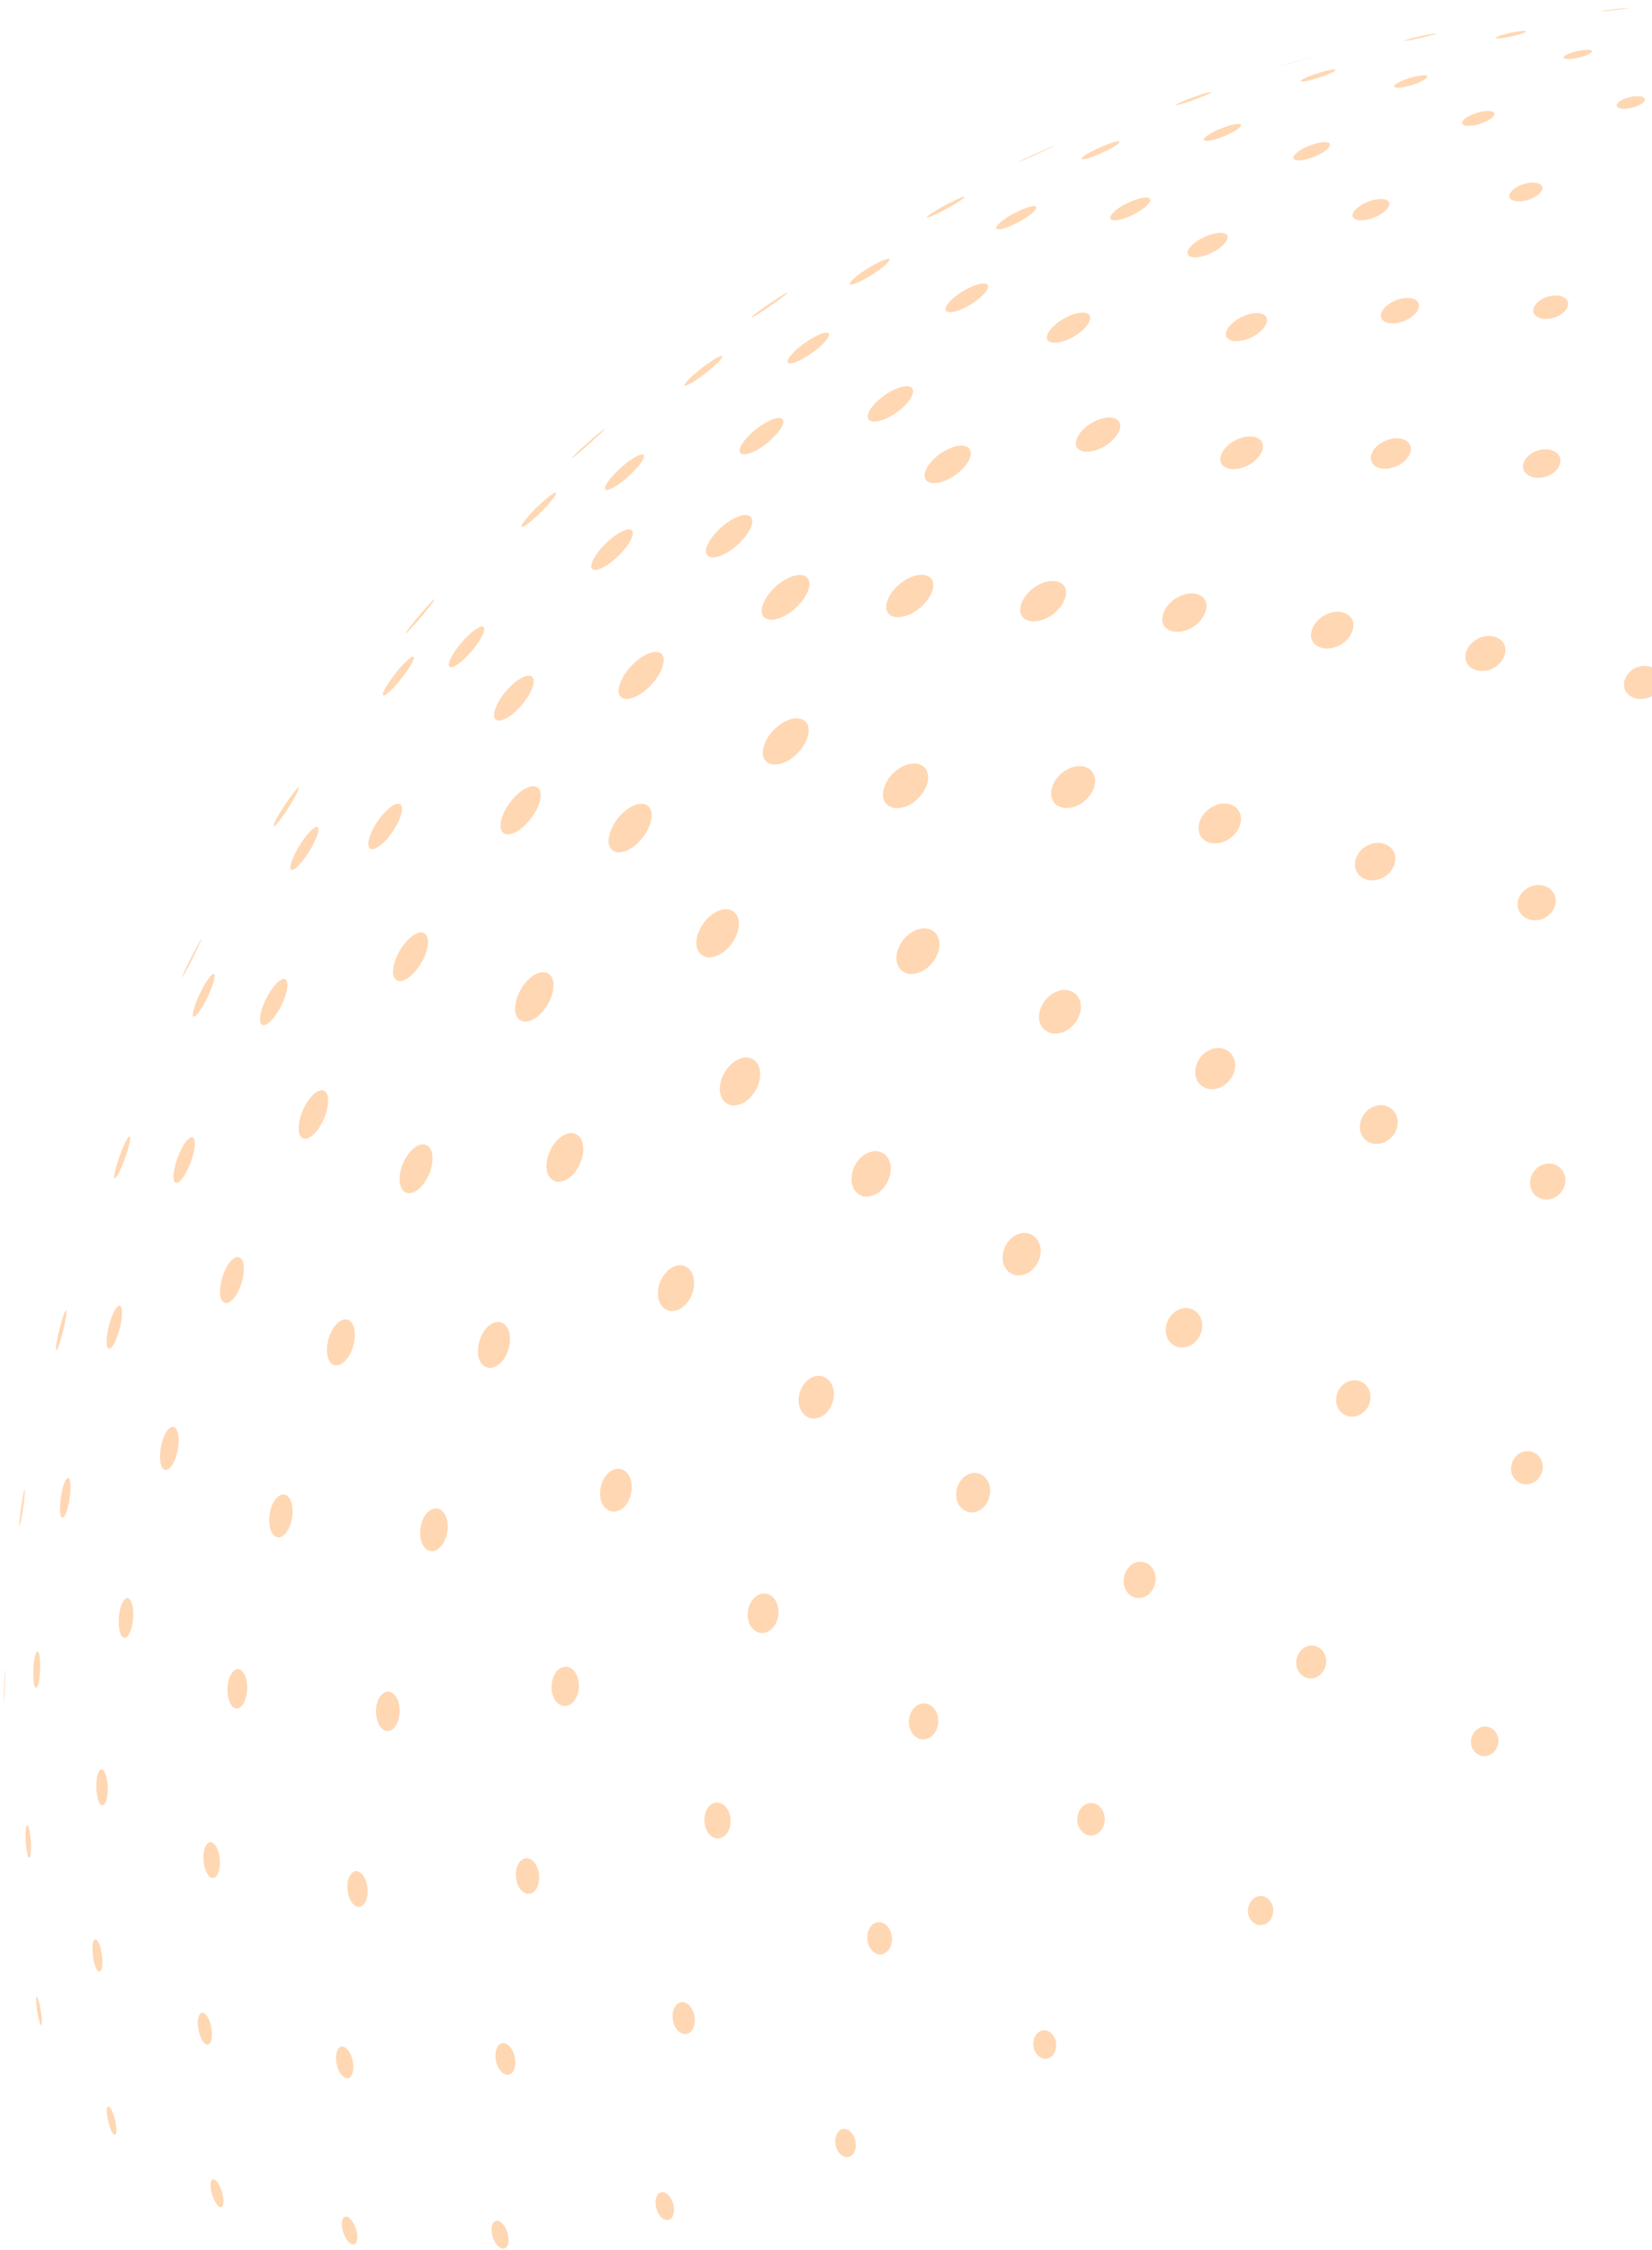 <svg width="407" height="554" viewBox="0 0 407 554" fill="none" xmlns="http://www.w3.org/2000/svg">
<path opacity="0.3" fill-rule="evenodd" clip-rule="evenodd" d="M124.094 553.663C125.49 553.422 125.48 551.235 125.026 549.758C124.324 547.475 122.63 546.156 121.668 547.144C120.262 548.587 121.674 553.636 124.088 553.664L124.089 553.664C124.089 553.663 124.089 553.663 124.09 553.664L124.09 553.664C124.09 553.664 124.091 553.664 124.091 553.663L124.092 553.663L124.093 553.664C124.093 553.664 124.093 553.664 124.094 553.663L124.094 553.663ZM164.149 546.637C165.751 546.773 166.333 544.861 165.953 543.011C165.473 540.679 163.696 539.153 162.431 539.985C160.679 541.137 161.515 546.062 164.149 546.637ZM87.159 552.622C88.13 552.43 88.317 550.475 87.56 548.436C86.758 546.278 85.31 545.156 84.582 546.13C83.338 547.792 85.361 552.888 87.159 552.622ZM208.327 531.129C210.162 531.384 211.096 529.371 210.787 527.404C210.417 525.048 208.526 523.559 207.04 524.454C204.997 525.682 205.46 530.429 208.327 531.129ZM54.517 543.457C55.303 543.145 55.152 541.078 54.562 539.341C53.843 537.225 52.69 536.033 52.144 536.84C51.142 538.318 53.117 543.822 54.517 543.457ZM256.863 506.855C259.166 507.368 260.29 505.176 260.216 503.397C260.115 500.976 258.116 499.285 256.328 500.107C253.944 501.202 253.884 505.692 256.863 506.855ZM28.405 525.596C28.921 525.18 28.668 522.997 28.136 521.215C27.943 520.566 27.711 519.967 27.486 519.529C27.118 518.82 26.611 518.262 26.386 519.024C25.952 520.493 27.384 526.074 28.405 525.596ZM309.73 473.905C312.145 474.505 313.58 472.4 313.686 470.649C313.842 468.075 311.617 466.175 309.509 467.084C306.868 468.22 306.56 472.695 309.73 473.905ZM10.255 498.697C10.486 498.179 10.229 495.88 9.857 494.047C9.588 492.723 9.291 491.787 9.1 491.661C8.603 491.336 9.112 496.259 9.939 498.388L9.939 498.386C10.09 498.72 10.167 498.796 10.255 498.697ZM364.725 432.269C367.221 432.944 368.883 430.917 369.124 429.196C369.52 426.363 366.843 424.245 364.429 425.48C361.828 426.811 361.568 431.094 364.725 432.269ZM1.644 458.048L1.762 459.786C1.723 459.233 1.686 458.68 1.649 458.126L1.644 458.048ZM418.192 382.118C420.575 382.8 422.447 381.142 422.816 379.214C423.369 376.324 420.632 374.038 418.015 375.206C415.167 376.476 414.794 380.891 418.192 382.118ZM465.467 324.033C467.921 324.759 469.905 322.973 470.151 320.916C470.489 318.086 467.674 315.952 465.13 317.113C462.353 318.378 462.091 322.867 465.467 324.033ZM501.573 261.541C503.683 262.168 505.742 260.907 505.979 258.844C506.028 258.407 505.989 257.965 505.863 257.53C505.021 254.647 500.854 253.686 499.238 256.749L499.244 256.751C498.338 258.994 499.717 260.949 501.573 261.541ZM522.666 200.408C525.18 201.267 526.693 199.827 526.965 198.53C527.167 197.562 527.444 196.239 526.212 195.079C524.443 193.415 522.618 193.981 522.271 194.112C520.278 194.86 520.317 197.119 520.345 197.565C520.365 197.877 520.569 199.481 522.666 200.408ZM529.653 143.431C531.834 144.139 533.359 143.097 533.523 141.726C533.78 139.566 530.926 137.734 528.751 138.663C526.742 139.522 526.921 142.324 529.653 143.431ZM524.586 94.819C526.575 95.421 527.998 94.503 528.032 93.303C528.036 93.173 528.009 93 527.987 92.871C527.987 92.873 527.987 92.873 527.987 92.875C527.482 91.077 525.07 90.287 523.569 90.986C521.924 91.752 522.183 93.941 524.586 94.819ZM511.889 56.245C513.827 56.819 515.013 56.017 515.123 55.216C515.316 53.832 512.809 52.708 511.179 53.447C510.01 53.977 509.789 55.417 511.889 56.245ZM496.908 28.991C498.459 29.386 499.615 28.878 499.852 28.362C499.866 28.333 499.882 28.292 499.89 28.26C500.165 27.224 497.631 26.53 496.275 27.269C495.559 27.659 495.373 28.496 496.908 28.991ZM483.557 12.478C484.748 12.723 485.946 12.489 486.353 12.225C486.463 12.153 486.528 12.079 486.549 12.005C486.724 11.361 484.002 11.15 483.041 11.732C482.773 11.895 482.579 12.236 483.557 12.478ZM473.919 4.689C474.81 4.822 476.112 4.808 476.711 4.757C477.193 4.716 477.223 4.665 477.237 4.641C477.125 4.38 473.654 4.298 473.522 4.552C473.543 4.601 473.612 4.637 473.919 4.689ZM124.901 510.887C126.858 510.925 127.248 508.248 126.778 506.302C126.188 503.862 124.415 502.421 123.13 503.336C121.163 504.736 121.989 510.347 124.901 510.887ZM85.705 511.723C86.862 511.54 87.386 509.488 86.852 507.243C86.295 504.904 84.843 503.41 83.744 504.045C81.939 505.088 82.753 511.209 85.444 511.728L85.445 511.728C85.445 511.728 85.446 511.727 85.447 511.728C85.567 511.738 85.613 511.733 85.705 511.723ZM168.532 500.84C170.513 501.028 171.487 498.702 171.123 496.498C170.685 493.848 168.619 492.243 167.028 493.315C164.832 494.799 165.409 500.169 168.532 500.84ZM51.286 503.434C52.303 503.106 52.452 500.72 51.952 498.698C51.338 496.215 49.977 494.873 49.204 495.989C47.885 497.89 49.54 503.805 51.286 503.434ZM217.889 480.997C219.798 479.918 219.789 477.723 219.741 477.076C219.526 474.206 217.155 472.438 215.211 473.697C212.841 475.233 213.186 480.437 216.4 481.2C216.905 481.273 217.292 481.262 217.884 480.996C217.886 480.996 217.887 480.996 217.889 480.997ZM24.641 485.423C25.365 484.971 25.371 482.497 24.961 480.464C24.575 478.556 24.065 477.941 23.895 477.736L23.894 477.735L23.893 477.729C23.889 477.721 23.418 477.139 23.052 477.915C22.279 479.558 23.267 485.923 24.641 485.423ZM270.359 451.507C271.836 450.452 272.161 449.009 272.174 447.985C272.211 445.085 269.69 443.115 267.442 444.287C264.712 445.709 264.565 450.633 267.949 451.868C268.654 452.022 269.322 452.1 270.36 451.501C270.36 451.503 270.36 451.505 270.359 451.507ZM7.294 457.399C7.694 456.846 7.701 454.274 7.479 452.209C7.33 450.827 7.086 449.752 6.856 449.471C6.596 449.154 6.458 449.809 6.399 450.229C6.075 452.525 6.625 457.886 7.294 457.399ZM321.949 413.138C324.799 413.823 326.548 411.417 326.715 409.417C326.967 406.4 324.159 404.254 321.621 405.527C318.673 407.005 318.375 411.879 321.949 413.138ZM0.954 419.175C1.047 418.478 1.157 415.593 1.206 413.768L1.206 413.767C1.273 411.245 1.227 411.096 1.212 411.048C1.123 411.419 0.802 418.779 0.943 419.222C0.945 419.215 0.947 419.207 0.949 419.198C0.951 419.19 0.953 419.182 0.954 419.175ZM374.963 365.34C377.609 366.019 379.773 364.002 380.061 361.766C380.457 358.68 377.553 356.411 374.791 357.651C371.622 359.074 371.192 364.065 374.963 365.34ZM422.569 309.276C425.218 309.981 427.435 308.022 427.769 305.821C428.271 302.507 424.937 300.162 422.014 301.775C419.043 303.413 418.874 308.096 422.569 309.276ZM459.778 248.837C462.097 249.454 464.421 248.041 464.752 245.812C465.21 242.729 461.768 240.477 458.907 241.986C455.893 243.576 456.438 247.865 459.778 248.837ZM482.969 189.754C485.719 190.339 487.19 188.713 487.506 187.478C487.538 187.355 487.559 187.229 487.6 187.11C488.596 184.215 485.018 181.61 482.051 183.07C479.788 184.183 480.129 186.899 480.133 186.926C480.18 187.267 480.534 189.007 482.958 189.751L482.959 189.752L482.961 189.752L482.962 189.752L482.964 189.753L482.965 189.753L482.966 189.753L482.968 189.754L482.969 189.754ZM491.809 134.76C494.195 135.459 496.077 134.287 496.339 132.754C496.744 130.392 493.604 128.512 491.091 129.612C488.765 130.63 488.747 133.621 491.809 134.76ZM489.289 88.284C491.393 88.852 493.113 87.922 493.399 86.696C493.864 84.708 490.745 83.113 488.492 84.186C486.575 85.1 486.665 87.415 489.289 88.284ZM479.282 51.864C481.42 52.425 482.889 51.519 483.209 50.73C483.851 49.144 480.968 47.918 478.864 48.882C477.498 49.508 477.062 51.071 479.282 51.864ZM466.792 26.437C468.543 26.819 470.016 26.209 470.459 25.677C470.543 25.576 470.618 25.436 470.641 25.335C470.895 24.224 468.099 23.743 466.427 24.608C465.527 25.075 465.153 25.969 466.792 26.437ZM454.988 11.065C456.205 11.268 457.817 11.013 458.561 10.649C458.898 10.484 458.984 10.342 458.998 10.253C459.104 9.54 455.573 9.605 454.5 10.336C454.383 10.416 453.854 10.828 454.988 11.065ZM444.951 3.523C445.906 3.625 447.58 3.529 448.585 3.381C449.381 3.265 449.421 3.172 449.435 3.141C449.43 3.132 449.422 3.122 449.412 3.113C449.406 3.108 449.4 3.103 449.394 3.098C449.391 3.096 449.388 3.094 449.385 3.092C449.384 3.092 449.384 3.092 449.383 3.092L449.382 3.093C448.805 2.863 444.67 3.009 444.535 3.389C444.561 3.438 444.608 3.479 444.951 3.523ZM435.21 0.994C435.761 1.013 436.906 1.02 439.038 1.014C440.335 1.011 440.355 1.007 440.403 0.998C439.883 0.959 435.169 0.883 434.984 0.979C435.059 0.987 435.135 0.991 435.21 0.994ZM132.785 461.427C133.059 463.545 132.241 466.428 129.991 466.33C126.71 465.717 126.198 459.632 128.571 457.933C130.276 456.711 132.403 458.474 132.785 461.427ZM90.471 464.382C90.901 466.937 90.013 469.338 88.569 469.522C85.963 469.762 84.47 463.736 86.547 461.36C87.938 459.768 89.955 461.322 90.471 464.382ZM179.987 447.94C180.162 450.405 178.79 452.884 176.469 452.646C173.031 451.922 172.642 446.141 175.171 444.339C175.34 444.219 175.59 444.096 175.779 444.009L175.779 444.002C177.972 443.215 179.809 445.431 179.987 447.94ZM54.053 457.062C54.431 459.364 53.947 462.06 52.623 462.407C50.492 462.775 49.183 456.567 50.893 454.205C51.98 452.705 53.575 454.148 54.053 457.062ZM231.168 423.701C231.184 425.942 229.639 428.754 226.693 428.202C222.897 426.856 223.185 421.191 226.318 419.713C228.652 418.611 231.145 420.661 231.168 423.701ZM26.476 439.007C26.727 441.297 26.366 444.058 25.427 444.516C23.639 445.014 23.226 437.889 24.41 436.093C25.05 435.121 25.857 435.867 26.287 437.829C26.357 438.153 26.436 438.637 26.476 439.007ZM284.714 388.993C284.606 391.253 282.777 394.031 279.621 393.367C275.734 392.061 276.129 386.489 279.375 384.916C282.021 383.633 284.865 385.805 284.714 388.993ZM9.901 409.915C9.929 412.193 9.589 415.006 8.99 415.576C7.96 416.079 7.993 409.48 8.783 407.27C8.893 406.961 9.182 406.303 9.483 406.874C9.727 407.336 9.883 408.474 9.901 409.915ZM337.562 344.846C337.309 346.306 336.51 347.154 336.125 347.563L336.123 347.565L336.125 347.559L336.124 347.56C335.51 348.085 334.237 349.176 332.086 348.687C327.955 347.373 328.496 341.795 332.004 340.225C335.094 338.842 338.158 341.388 337.562 344.846ZM5.913 369.501C5.669 371.623 5.169 374.954 4.865 375.689C4.86 375.696 4.854 375.704 4.848 375.711C4.842 375.719 4.835 375.726 4.83 375.733C4.497 375.056 5.809 367.003 6.063 366.684C6.105 366.771 6.204 366.978 5.913 369.501ZM385.592 291.466C385.141 293.823 382.759 295.895 379.934 295.225C375.91 294.032 376.185 288.844 379.47 287.05C382.67 285.302 386.276 287.903 385.592 291.466ZM423.65 233.875C423.186 236.289 420.66 237.823 418.135 237.224C414.599 236.29 413.959 231.966 417.065 229.996C420.263 227.966 424.325 230.359 423.65 233.875ZM448.046 177.709C447.51 179.308 445.68 180.799 442.928 180.298L442.927 180.297L442.926 180.297L442.924 180.297L442.923 180.296L442.922 180.296L442.921 180.296L442.919 180.295L442.918 180.295C438.663 179.118 439.504 174.789 441.856 173.348C444.878 171.498 448.918 173.662 448.31 176.804L448.305 176.829C448.29 176.903 448.268 176.975 448.047 177.704L448.046 177.709ZM458.939 125.096C458.614 126.571 456.623 128.211 453.732 127.455C450.464 126.342 450.653 123.126 453.24 121.947C456.097 120.645 459.506 122.528 458.939 125.096ZM458.172 81.272C457.772 82.634 455.689 83.763 453.34 83.205C450.534 82.368 450.623 79.941 452.802 78.862C454.851 77.847 457.854 78.473 458.236 80.526L458.232 80.524L458.232 80.531C458.244 80.731 458.258 80.979 458.172 81.272ZM450.107 47.537C449.652 48.474 447.708 49.537 445.385 49.009C443.055 48.263 443.702 46.605 445.275 45.853C447.659 44.713 450.732 45.652 450.182 47.354C450.163 47.41 450.133 47.483 450.107 47.537ZM438.813 24.532C438.145 25.12 436.278 25.835 434.395 25.497C432.859 25.12 433.083 24.281 434.073 23.68C436.023 22.499 439.61 22.735 439.19 24.018C439.135 24.187 439.008 24.36 438.813 24.532ZM427.053 10.77C426.026 11.235 424.05 11.628 422.651 11.454C421.505 11.266 422.025 10.83 422.212 10.7C423.28 9.961 426.84 9.406 427.683 10.004L427.681 10.004L427.68 10.004L427.68 10.004C427.757 10.088 427.996 10.346 427.053 10.77ZM414.764 4.145C413.447 4.435 411.305 4.703 410.215 4.641C409.843 4.614 409.697 4.55 409.783 4.455C410.241 3.94 416.032 3.267 415.917 3.741C415.894 3.839 415.463 3.991 414.764 4.145ZM399.724 2.268C398.039 2.477 395.781 2.707 394.925 2.73C394.659 2.736 394.648 2.726 394.622 2.699C395.134 2.466 400.6 1.941 401.344 1.999C401.319 2.034 401.291 2.074 399.724 2.268ZM95.656 426.207C97.451 426.029 98.739 423.302 98.414 420.374C98.03 416.914 95.608 415.358 93.866 417.454C91.51 420.289 92.765 426.424 95.656 426.207ZM138.881 420.069C141.291 420.202 142.704 417.476 142.631 414.875C142.55 411.991 140.788 409.967 138.783 410.454L138.783 410.451C138.783 410.45 138.783 410.449 138.784 410.448C138.514 410.537 138.18 410.649 137.811 410.921C134.993 413 135.179 419.383 138.881 420.069ZM58.563 420.688C60.203 420.342 61.097 417.274 60.875 414.737C60.778 413.626 60.409 411.669 59.027 411.042L59.027 411.044C59.027 411.046 59.027 411.047 59.027 411.049C58.376 410.849 57.769 411.112 57.222 411.831C55.072 414.664 56.037 421.039 58.563 420.688ZM189.112 401.8C191.588 400.451 191.795 397.759 191.799 396.966C191.818 393.449 189.058 391.31 186.524 392.88C183.335 394.855 183.277 401.249 187.325 402.072C187.849 402.128 188.313 402.143 189.113 401.792L189.113 401.796L189.113 401.798L189.112 401.8ZM30.902 403.245C32.157 402.762 32.875 399.746 32.822 397.228C32.807 396.461 32.723 395.881 32.656 395.53C32.251 393.417 31.273 392.861 30.381 394.237C28.763 396.735 28.796 403.691 30.902 403.245ZM238.552 372.326C241.886 372.928 243.862 369.751 243.952 367.325C244.083 363.822 241.044 361.618 238.245 363.187C234.822 365.108 234.43 370.987 238.552 372.326ZM15.54 373.675C16.5 373.018 17.204 369.476 17.343 367.173C17.448 365.422 17.257 364.621 17.169 364.358C16.939 363.662 16.562 363.717 16.135 364.508C14.864 366.864 14.131 374.127 15.54 373.675ZM290.246 331.713C293.563 332.372 295.793 329.518 296.127 327.205C296.686 323.335 293.204 320.815 289.917 322.711C286.424 324.726 286.034 330.445 290.246 331.713ZM13.957 332.471C14.522 331.731 15.46 328.169 15.916 325.994C16.161 324.826 16.535 322.836 16.279 322.649C15.511 323.073 13.324 332.103 13.891 332.508C13.9 332.503 13.912 332.496 13.924 332.49L13.945 332.478L13.957 332.471ZM338.133 281.548C341.272 282.203 343.901 279.723 344.296 277.088C344.857 273.344 341.248 270.904 337.861 272.737C334.264 274.682 333.822 280.366 338.133 281.548ZM382.626 224.086C382.8 223.758 383.016 223.351 383.141 222.834C384.065 219.013 379.793 216.496 376.216 218.752C372.728 220.951 373.264 225.586 377.111 226.5C377.692 226.621 380.686 227.071 382.632 224.087C382.631 224.086 382.628 224.086 382.626 224.086ZM403.262 172.038C406.226 172.488 408.285 170.836 408.945 169.111C409.155 168.511 409.188 168.418 409.211 168.324C409.216 168.307 409.22 168.289 409.225 168.269C410.031 164.887 405.738 162.695 402.369 164.769C399.51 166.529 398.849 170.95 403.252 172.036L403.253 172.036L403.254 172.036L403.256 172.037L403.257 172.037L403.258 172.037L403.259 172.038L403.261 172.038C403.261 172.038 403.262 172.038 403.262 172.038ZM415.639 121.648C418.515 122.31 421.057 120.719 421.54 118.877C422.265 116.109 418.609 114.272 415.426 115.805C412.545 117.194 412.156 120.57 415.639 121.648ZM416.837 79.815C419.351 80.329 421.645 79.125 422.328 77.712C422.401 77.563 422.475 77.351 422.507 77.188C422.983 74.784 419.077 73.682 416.268 75.429C414.158 76.741 414.003 79.07 416.837 79.815ZM410.121 48.05C412.576 48.517 414.869 47.348 415.58 46.324C415.726 46.113 415.825 45.863 415.855 45.721C416.233 43.888 412.574 43.368 410.01 44.89C408.545 45.76 407.741 47.386 410.121 48.05ZM399.369 26.728C401.207 26.982 403.502 26.261 404.574 25.447C405.075 25.067 405.207 24.764 405.23 24.577C405.388 23.275 401.383 23.455 399.194 24.848C398.094 25.548 397.802 26.419 399.369 26.728ZM385.951 14.521C387.468 14.636 389.909 14.043 391.236 13.419C391.85 13.13 392.492 12.722 392.064 12.417L392.068 12.416C391.012 11.904 386.698 12.794 385.473 13.777C385.244 13.96 384.832 14.401 385.951 14.521ZM315.645 16.163C316.392 15.983 318.245 15.478 321.455 14.602C323.737 13.98 323.747 13.976 323.855 13.937C323.098 14.105 315.914 15.989 315.519 16.191C315.541 16.186 315.568 16.18 315.594 16.175L315.645 16.163ZM369.041 9.461C370.313 9.456 372.972 8.898 374.563 8.4C375.398 8.138 375.91 7.904 375.933 7.773C376.04 7.142 369.067 8.552 368.545 9.267C368.454 9.393 368.621 9.458 369.041 9.461ZM346.213 10.051C347.555 9.931 350.726 9.182 351.834 8.904C353.078 8.592 353.782 8.381 353.928 8.276C353.659 8.01 346.243 9.656 345.994 10.037C346.045 10.056 346.072 10.056 346.213 10.051ZM110.315 375.88C110.318 378.153 109.164 381.534 106.587 381.936L106.587 381.935L106.586 381.936L106.585 381.936L106.584 381.936L106.583 381.936L106.582 381.936L106.582 381.936L106.582 381.936L106.581 381.936L106.58 381.936H106.58C106.58 381.936 106.58 381.936 106.58 381.937C102.932 381.935 102.592 375.277 105.28 372.438C107.533 370.06 110.309 371.959 110.315 375.88ZM155.641 366.667C155.468 369.456 153.61 372.36 150.91 372.189C146.695 371.431 147.055 364.374 150.513 362.193C153.196 360.502 155.879 362.844 155.641 366.667ZM72.081 372.001C72.14 375.182 70.612 378.239 68.811 378.545C66.019 378.852 65.38 372.354 67.887 369.148C69.58 366.983 71.582 367.901 72.008 371.036C72.047 371.323 72.075 371.71 72.081 372.001ZM205.433 343.689C205.266 346.344 203.187 349.747 199.718 349.228C195.319 347.812 196.142 341.088 199.991 339.189C202.862 337.773 205.659 340.086 205.433 343.689ZM43.99 355.447C43.806 358.187 42.637 361.439 41.068 361.916C38.717 362.279 39.051 355.461 41.032 352.492C42.23 350.698 43.486 351.005 43.892 353.19C44.007 353.805 44.043 354.649 43.99 355.447ZM256.344 308.845C255.983 311.376 253.609 314.565 250.092 313.972C245.637 312.688 246.339 306.281 250.177 304.176C253.502 302.352 256.903 304.927 256.344 308.845ZM29.889 325.258C29.508 327.71 28.313 331.441 27.061 332.07C25.358 332.412 26.648 325.13 28.428 322.363C29.115 321.296 29.694 321.193 29.94 322.094C30.024 322.403 30.189 323.332 29.889 325.258ZM304.18 263.446C303.875 264.841 303.189 265.677 302.736 266.229L302.734 266.229C302.732 266.229 302.731 266.229 302.73 266.228L302.73 266.229C302.019 266.936 300.355 268.591 297.632 268.104C293.066 266.944 293.766 260.77 297.688 258.682C301.354 256.73 305.055 259.445 304.18 263.446ZM31.46 283.148C30.733 285.61 29.256 289.403 28.376 290.117C28.359 290.121 28.338 290.126 28.317 290.131L28.29 290.137L28.268 290.142C27.486 289.534 30.852 280.041 31.943 279.777C32.308 280.054 31.798 282.008 31.46 283.148ZM343.68 212.276C343.123 215.157 340.035 217.221 337.071 216.694C333.042 215.839 332.668 210.826 336.454 208.443C340.099 206.148 344.421 208.44 343.68 212.276ZM48.243 234.389C47.244 236.442 45.556 239.733 44.93 240.622C44.916 240.638 44.898 240.66 44.884 240.677C44.723 240.089 49.244 231.603 49.628 231.151C49.652 231.238 49.697 231.399 48.243 234.389ZM370.468 161.817C369.853 163.381 367.685 165.558 364.233 165.142L364.232 165.141L364.23 165.141L364.229 165.141C364.228 165.14 364.228 165.141 364.227 165.141L364.226 165.141L364.225 165.14L364.224 165.14L364.222 165.14C359.62 164.136 360.504 159.483 363.597 157.551C367.302 155.239 371.785 157.423 370.758 161.038L370.751 161.061L370.744 161.086C370.719 161.172 370.686 161.256 370.472 161.808L370.469 161.814L370.468 161.817ZM384.185 114.619C383.393 116.473 380.699 118.109 377.725 117.519C374.239 116.554 374.607 113.306 377.426 111.585C380.934 109.446 385.246 111.125 384.311 114.268C384.306 114.286 384.3 114.305 384.294 114.325C384.29 114.338 384.286 114.351 384.281 114.364C384.273 114.389 384.264 114.414 384.255 114.44C384.232 114.503 384.207 114.566 384.185 114.619ZM386.084 75.825C385.346 77.297 382.675 79.011 379.581 78.399C376.456 77.397 377.712 74.714 380.188 73.493C383.494 71.864 387.094 73.09 386.207 75.542C386.176 75.629 386.126 75.742 386.084 75.825ZM379.494 47.422C378.55 48.547 375.871 49.901 373.295 49.515C370.906 48.959 371.799 47.263 373.362 46.253C376.232 44.399 380.367 44.58 379.965 46.541C379.906 46.822 379.748 47.119 379.494 47.422ZM367.323 29.211C365.983 30.198 363.301 31.151 361.302 30.968C359.685 30.739 360.085 29.821 361.141 29.066C363.658 27.267 368.598 26.663 368.189 28.204C368.133 28.413 367.938 28.757 367.323 29.211ZM257.372 37.083C255.987 37.73 252.135 39.499 250.963 39.913C250.935 39.92 250.898 39.931 250.87 39.938C251.092 39.613 258.939 36.122 259.756 35.893C259.714 35.944 259.65 36.02 257.372 37.083ZM350.513 19.856C348.939 20.707 345.995 21.634 344.288 21.605C343.081 21.557 343.547 21.031 343.803 20.808C345.42 19.396 351.659 17.851 351.657 18.862C351.656 19.101 351.239 19.463 350.513 19.856ZM296.241 23.77C294.421 24.505 291.274 25.642 289.977 25.873C289.827 25.891 289.799 25.892 289.727 25.88C289.72 25.865 289.712 25.846 289.705 25.831C290.194 25.228 297.711 22.498 298.544 22.62C298.546 22.628 298.549 22.637 298.552 22.645L298.559 22.666C298.4 22.842 297.62 23.215 296.241 23.77ZM327.278 18.271C325.648 18.951 322.484 19.993 320.874 20.069C320.678 20.062 320.27 20.047 320.619 19.742C321.797 18.711 328.853 16.611 329.008 17.244C329.051 17.417 328.404 17.801 327.278 18.271ZM120.49 336.831C123.25 336.872 125.294 333.61 125.604 330.563C126.018 326.504 123.447 324.234 120.691 326.226C117.198 328.752 116.426 336.173 120.49 336.831ZM83.081 336.199C85.073 335.93 87.039 332.902 87.374 329.586C87.424 329.101 87.432 328.456 87.394 328.018C87.1 324.601 84.659 323.797 82.556 326.425C79.633 330.078 79.977 336.472 83.081 336.199ZM165.202 322.8C168.233 323.004 170.54 319.875 170.939 316.857C171.505 312.569 168.279 310.106 165.088 312.388C161.35 315.062 160.789 322.051 165.202 322.8ZM55.917 320.858C57.771 320.42 59.502 316.961 59.955 314.006C60.093 313.108 60.095 312.424 60.071 312.009C59.917 309.3 58.369 308.705 56.688 310.708C54.074 313.828 53.088 321.158 55.917 320.858ZM212.761 294.591C216.503 295.109 218.914 291.532 219.366 288.953C220.113 284.671 216.69 282.053 213.155 284.204C209.2 286.612 208.293 293.331 212.761 294.591ZM43.639 291.254C45.108 290.712 46.829 287.215 47.582 284.285C47.904 283.028 48.045 281.873 47.969 281.118C47.832 279.745 47.074 279.636 46.039 280.838C43.589 283.684 41.452 291.474 43.639 291.254ZM259.176 254.435C262.554 254.935 265.51 252.123 266.153 249.181C267.119 244.758 263.065 242.207 259.155 244.778C255.245 247.349 254.612 253.356 259.176 254.435ZM47.946 250.291C49.096 249.579 51.077 245.969 52.137 243.172C52.363 242.577 52.502 242.127 52.603 241.798C52.602 241.798 52.601 241.799 52.601 241.799L52.602 241.798C52.718 241.378 52.99 240.399 52.84 239.987C52.46 238.938 50.03 242.515 48.434 246.473C47.586 248.576 47.072 250.668 47.946 250.291ZM298.526 207.612C301.824 208.097 304.886 205.52 305.571 202.904C305.606 202.77 305.645 202.59 305.669 202.449L305.672 202.428C306.334 198.309 301.781 196.367 297.94 199.13C294.428 201.655 294.188 206.802 298.526 207.612ZM67.636 203.445C68.568 202.72 70.849 199.369 72.314 196.816C73.801 194.226 73.638 193.961 73.585 193.874C72.93 193.979 66.911 202.545 67.482 203.504C67.531 203.497 67.593 203.469 67.636 203.445ZM326.187 159.65C329.492 159.937 331.95 157.997 332.919 155.947C333.243 155.21 333.289 155.067 333.362 154.731C334.141 151.114 329.668 149.329 325.884 151.746C322.557 153.871 321.41 158.761 326.176 159.648L326.178 159.649L326.179 159.649L326.18 159.649C326.181 159.649 326.181 159.649 326.181 159.649L326.183 159.649L326.184 159.65L326.185 159.65L326.186 159.65L326.187 159.65ZM100.118 155.881C100.87 155.241 103.071 152.772 105.025 150.375C106.455 148.622 107.162 147.645 107.125 147.471C106.212 147.938 99.813 155.524 99.918 156.014L99.921 156.013C99.999 155.976 100.007 155.972 100.118 155.881ZM340.152 115.331C343.268 115.843 346.357 113.955 347.286 111.87C347.383 111.653 347.482 111.347 347.529 111.112C348.145 107.981 343.72 106.811 340.131 109.154C337.187 111.078 336.658 114.483 340.152 115.331ZM140.92 112.879C141.857 112.242 144.73 109.728 146.825 107.779C148.919 105.831 148.943 105.672 148.951 105.612C148.168 105.893 140.809 112.49 140.748 112.967L140.748 112.966L140.772 112.958C140.788 112.953 140.8 112.948 140.811 112.943C140.837 112.931 140.861 112.916 140.92 112.879ZM342.024 79.551C345.172 80.05 348.196 78.154 349.167 76.594C349.339 76.316 349.499 75.939 349.554 75.678C350.07 73.243 346.252 72.538 342.858 74.443C340.292 75.883 338.811 78.662 342.024 79.551ZM185.306 78.15C186.483 77.616 189.84 75.336 191.81 73.897C193.742 72.485 193.971 72.187 194.046 72.09L194.046 72.089C194.042 72.073 194.037 72.049 194.033 72.033C193.753 72.082 192.852 72.603 191.194 73.673C188.234 75.61 185.511 77.614 185.124 78.139L185.134 78.177L185.139 78.198C185.191 78.189 185.258 78.168 185.306 78.15ZM334.69 54.205C337.42 54.489 340.474 52.856 341.63 51.568C342.157 50.981 342.265 50.528 342.287 50.361C342.556 48.304 337.858 48.643 334.783 50.902C332.997 52.213 332.473 53.807 334.69 54.205ZM228.567 53.545C230.129 53.153 233.888 51.084 235.553 50.064C237.661 48.773 237.662 48.534 237.663 48.456C236.871 48.18 228.326 52.83 228.333 53.532C228.399 53.556 228.497 53.553 228.567 53.545ZM319.779 39.495C321.897 39.57 325.105 38.249 326.658 37.017C327.287 36.518 327.652 36.031 327.663 35.681C327.706 34.094 321.942 35.484 319.44 37.665C318.559 38.432 318.119 39.372 319.779 39.495ZM266.896 39.24C268.629 39.02 272.113 37.44 273.961 36.384C275.15 35.705 275.839 35.166 275.803 34.942C275.666 34.09 267.713 37.47 266.553 38.872C266.224 39.271 266.678 39.25 266.896 39.24ZM297.467 34.696C299.104 34.611 302.316 33.429 304.341 32.166C305.299 31.569 305.823 31.042 305.746 30.758C305.454 29.677 298.371 32.188 296.83 33.919C296.357 34.449 296.59 34.733 297.467 34.696ZM143.567 284.427C142.965 287.638 140.433 291.059 137.395 290.986C133.111 290.316 134.19 283.046 138.076 280.041C141.229 277.602 144.152 279.579 143.66 283.818C143.638 284.002 143.602 284.245 143.567 284.427ZM106.444 286.57C105.883 290.168 103.356 293.543 101.036 293.792C97.523 294.049 97.613 287.397 101.174 283.475C103.715 280.679 106.373 281.399 106.542 284.927C106.564 285.384 106.524 286.058 106.444 286.57ZM187.183 265.68C186.66 268.667 183.914 272.584 180.118 272.175C175.55 270.848 177.054 263.688 181.387 261.11C184.828 259.063 187.916 261.497 187.183 265.68ZM80.555 273.265C79.804 276.385 77.603 280.002 75.361 280.406C72.274 280.598 73.531 273.67 76.564 270.153C78.7 267.676 80.654 267.921 80.832 270.686C80.877 271.396 80.774 272.36 80.555 273.265ZM231.241 234.053C230.7 236.204 229.331 237.513 228.746 238.072L228.748 238.065C227.482 239.098 226.016 240.018 223.876 239.771C219.164 238.722 220.346 232.165 224.645 229.538C228.659 227.085 232.358 229.617 231.241 234.053ZM70.308 245.188C69.431 247.883 67.132 251.905 65.098 252.445C62.631 252.516 64.924 245.627 67.938 242.354C68.374 241.879 70.566 239.652 70.814 242.394C70.815 242.393 70.816 242.393 70.817 242.392L70.817 242.397C70.81 242.909 70.799 243.682 70.308 245.188ZM269.661 193.487C268.937 196.382 265.655 199.325 262.105 198.921C257.64 198.198 258.25 192.675 262.078 189.978C265.998 187.217 270.378 188.936 269.761 192.993C269.738 193.143 269.698 193.34 269.661 193.487ZM77.579 207.075C76.271 209.911 73.73 213.522 72.176 214.17C70.834 214.508 71.773 211.606 73.493 208.685C75.572 205.153 78.003 202.775 78.401 203.884C78.581 204.388 78.281 205.551 77.579 207.075ZM296.651 151.433C295.53 153.616 292.873 155.742 289.467 155.57C289.466 155.571 289.465 155.57 289.465 155.57L289.464 155.57L289.462 155.57C289.462 155.57 289.461 155.57 289.461 155.57L289.46 155.57L289.458 155.569L289.458 155.569C289.457 155.569 289.456 155.57 289.456 155.57C284.866 154.872 285.882 150.17 289.095 147.73C292.935 144.813 297.798 146.046 297.225 149.791C297.124 150.451 296.895 150.927 296.653 151.429L296.651 151.433ZM100.486 164.897C99.002 167.121 96.168 170.557 94.704 171.223C93.825 171.431 94.68 169.835 95.269 168.866C96.614 166.648 99.596 162.883 101.396 161.793L101.397 161.792C101.397 161.792 101.398 161.792 101.398 161.792L101.399 161.791L101.4 161.791C101.659 161.672 102.198 161.426 101.869 162.389C101.778 162.656 101.461 163.435 100.486 164.897ZM310.825 111.308C309.802 113.613 306.35 115.887 303.033 115.465C299.3 114.7 300.27 110.938 303.693 108.792C307.51 106.399 311.725 107.374 311.085 110.503C311.034 110.752 310.928 111.076 310.825 111.308ZM135.298 123.952C133.38 126.154 130.277 129.054 128.89 129.694C128.504 129.85 128.38 129.756 128.513 129.407C128.587 129.21 129.113 128.076 132.129 125.048L132.13 125.047L132.131 125.047L132.133 125.045C134.735 122.493 136.825 120.934 136.995 121.421C137.062 121.612 136.657 122.391 135.298 123.952ZM311.57 80.448C310.401 82.161 307.059 84.338 303.824 83.968C300.596 83.243 302.198 80.377 304.718 78.72C308.302 76.366 312.532 76.605 312.138 79.138C312.074 79.548 311.883 79.989 311.57 80.448ZM175.896 90.167C173.775 92.076 170.551 94.437 169.044 94.927L169.043 94.927C168.826 94.973 168.376 95.068 168.854 94.367C170.342 92.194 177.558 86.928 177.94 87.738C178.06 87.994 177.277 88.925 175.896 90.167ZM301.465 60.205C299.881 61.828 296.586 63.497 294.027 63.365C291.748 63.108 292.355 61.381 294.259 59.858C297.552 57.225 302.759 56.411 302.451 58.578C302.405 58.908 302.195 59.458 301.465 60.205ZM217.351 65.898C215.743 67.169 211.88 69.693 209.813 70.056C209.543 70.056 208.911 70.055 209.957 68.966C212.224 66.603 218.934 62.914 219.161 63.905C219.211 64.126 218.767 64.779 217.351 65.898ZM282.19 50.936C280.216 52.642 276.721 54.191 274.712 54.249C273.337 54.264 273.128 53.549 274.181 52.428C276.566 49.891 283.096 47.567 283.375 49.158C283.448 49.574 283.016 50.222 282.19 50.936ZM253.579 53.034C251.53 54.555 248.103 56.299 246.138 56.467C244.986 56.455 245.457 55.736 246.054 55.134C248.478 52.696 255.245 49.743 255.336 51.084C255.349 51.268 255.203 51.828 253.579 53.034ZM129.657 251.567C132.997 251.078 135.446 247.145 136.118 244.508C136.606 242.594 136.63 239.358 133.624 239.37L133.623 239.371L133.622 239.37L133.621 239.371L133.62 239.371L133.62 239.371L133.619 239.371L133.618 239.371C133.618 239.371 133.617 239.371 133.617 239.371L133.616 239.371C133.043 239.454 131.7 239.651 129.997 241.385C126.363 245.086 125.562 251.584 129.648 251.568C129.648 251.568 129.649 251.568 129.649 251.568L129.649 251.568L129.651 251.568L129.652 251.567L129.652 251.568L129.654 251.568C129.654 251.568 129.654 251.567 129.654 251.567L129.655 251.567L129.655 251.568C129.656 251.567 129.656 251.567 129.657 251.567ZM174.148 235.703C178.019 236.019 181.103 232.046 181.84 229.057C182.868 224.889 179.874 222.545 176.219 224.656C171.594 227.327 169.556 234.492 174.148 235.703ZM98.71 241.579C101.183 241.247 103.947 237.655 104.979 234.506C105.276 233.598 105.449 232.625 105.44 231.907C105.401 228.868 102.818 228.82 100.124 231.808C96.782 235.513 95.433 241.673 98.71 241.579ZM220.466 198.982C223.971 199.265 227.263 196.271 228.301 193.336C228.41 193.029 228.524 192.607 228.579 192.286C229.289 188.176 225.242 186.579 221.24 189.391C217.048 192.335 215.923 198.267 220.466 198.982ZM91.779 209.111C94.239 208.65 97.168 204.626 98.336 201.898C98.888 200.607 99.007 199.764 99.028 199.376C99.133 197.481 97.696 197.387 95.686 199.156C92.064 202.343 89.079 208.931 91.779 209.111ZM254.331 153.014C257.791 153.047 260.638 150.713 261.925 148.387C262.159 147.942 262.55 147.2 262.639 146.282C262.989 142.673 258.298 141.908 254.41 144.939C251.009 147.592 249.705 152.486 254.322 153.014C254.322 153.014 254.322 153.014 254.322 153.014L254.323 153.014L254.324 153.014L254.325 153.014L254.326 153.014L254.326 153.014L254.327 153.014L254.328 153.015C254.329 153.014 254.329 153.014 254.329 153.014C254.329 153.014 254.33 153.014 254.33 153.014L254.331 153.014ZM111.291 164.307C113.377 163.753 116.568 160.185 118.07 157.822C118.87 156.563 119.325 155.485 119.319 154.865C119.303 153.262 116.524 154.924 113.707 158.219C111.446 160.864 109.433 164.46 111.291 164.307ZM266.962 111.19C270.634 111.589 274.251 108.83 275.45 106.685C275.659 106.31 275.855 105.81 275.926 105.467C276.54 102.479 272.61 101.852 268.675 104.31C265.396 106.358 263.325 110.255 266.962 111.19ZM149.78 120.632C151.646 120.157 155.001 117.418 156.962 115.156C158.042 113.912 158.674 112.856 158.655 112.332C158.589 110.522 152.484 114.823 149.827 118.551C149.434 119.103 148.269 120.884 149.78 120.632ZM259.569 84.398C262.375 84.48 265.91 82.395 267.576 80.416C268.345 79.503 268.55 78.841 268.586 78.447C268.819 75.945 263.731 76.788 260.081 79.857C257.711 81.848 256.939 84.149 259.569 84.398ZM194.717 89.493C197.107 89.219 200.929 86.498 202.768 84.639C203.748 83.648 204.296 82.811 204.271 82.341C204.196 80.956 199.66 83.031 196.315 85.981C196.16 86.118 192.534 89.341 194.717 89.493ZM234.332 76.884C237.186 76.537 240.607 74.226 242.125 72.697C243.039 71.776 243.501 70.977 243.426 70.447C243.157 68.536 236.859 71.101 233.935 74.311C233.532 74.755 231.655 76.961 234.325 76.884L234.325 76.885C234.326 76.884 234.326 76.884 234.326 76.884L234.327 76.884C234.327 76.884 234.328 76.884 234.328 76.884L234.329 76.884L234.329 76.884L234.33 76.884L234.33 76.883L234.332 76.884ZM160.062 203.189C158.869 206.404 155.558 209.879 152.287 209.885C148.06 209.363 150.027 202.633 154.395 199.364C155.562 198.49 156.454 198.213 156.987 198.047L156.989 198.041C159.961 197.31 161.368 199.667 160.062 203.189ZM132.561 198.542C131.26 201.671 128.014 205.193 125.255 205.453C121.88 205.452 123.231 200.016 126.693 196.333C129.772 193.057 132.993 192.65 133.197 195.51C133.239 196.096 133.163 197.098 132.561 198.542ZM198.767 182.039C197.707 184.756 194.244 188.43 190.499 188.261C186.131 187.59 187.754 181.582 192.138 178.42C195.962 175.662 199.652 176.721 199.188 180.443C199.132 180.892 198.959 181.549 198.767 182.039ZM130.721 170.343C129.232 173.381 125.747 177.041 123.123 177.436C120.425 177.529 121.926 173.175 125.057 169.733C128.148 166.336 131.391 165.273 131.483 167.628C131.498 168.03 131.42 168.915 130.721 170.343ZM229.066 146.85C227.62 149.311 224.611 151.853 221.146 151.984L221.146 151.984L221.144 151.984L221.143 151.984L221.142 151.984L221.141 151.984C221.14 151.984 221.14 151.984 221.14 151.984L221.139 151.984L221.138 151.984C216.757 151.672 218.073 147.015 221.252 144.14C225.153 140.613 230.103 140.683 229.933 144.263C229.885 145.275 229.415 146.224 229.066 146.85ZM154.531 134.376C153.933 135.215 153.42 135.771 152.876 136.359L152.88 136.354C149.757 139.541 147.695 140.19 146.954 140.321C144.855 140.575 145.548 138.233 147.431 135.823C150.75 131.575 155.822 128.841 155.91 131.252C155.936 131.972 155.433 133.111 154.531 134.376ZM238.437 113.82C237.049 116.089 233.232 119.138 229.673 118.959C226.021 118.31 228.232 114.202 231.448 111.855C234.213 109.837 238.553 108.495 239.166 111.347L239.17 111.343C239.187 111.825 239.212 112.553 238.437 113.82ZM191.8 106.322C190.083 108.539 186.16 111.71 183.26 111.898C180.599 111.577 183.44 107.83 186.487 105.494C189.859 102.906 193.023 102.11 192.997 103.854C192.993 104.137 192.869 104.943 191.8 106.322ZM223.972 98.648C222.041 101.274 218.117 103.685 215.574 103.809C213.218 103.87 213.202 101.884 215.539 99.382C219.171 95.495 225.061 93.661 224.946 96.453C224.929 96.874 224.746 97.597 223.972 98.648ZM154.419 172.123C157.533 171.939 161.137 168.528 162.69 165.474C163.14 164.588 163.446 163.634 163.508 162.919C163.793 159.646 160.148 159.738 156.418 163.096C152.463 166.657 150.731 172.022 154.419 172.123ZM190.192 152.625C193.577 152.307 196.798 149.45 198.359 146.929C198.651 146.438 199.427 145.131 199.432 143.806C199.446 140.507 194.825 140.93 190.908 144.587C187.584 147.689 185.934 152.524 190.175 152.626C190.176 152.625 190.177 152.626 190.178 152.626C190.178 152.626 190.179 152.625 190.18 152.626C190.181 152.626 190.181 152.626 190.182 152.625C190.183 152.626 190.184 152.626 190.184 152.625L190.186 152.626C190.186 152.625 190.187 152.625 190.187 152.625L190.188 152.626C190.189 152.625 190.189 152.625 190.19 152.625C190.19 152.625 190.191 152.625 190.191 152.625C190.191 152.625 190.192 152.625 190.192 152.625ZM175.447 137.263C178.876 137.187 182.876 133.547 184.444 130.948C185.001 130.026 185.2 129.362 185.269 129.049C185.9 126.178 182.788 126.057 178.986 128.804C175.142 131.581 171.898 136.685 175.447 137.263Z" fill="#FF7800"/>
</svg>
